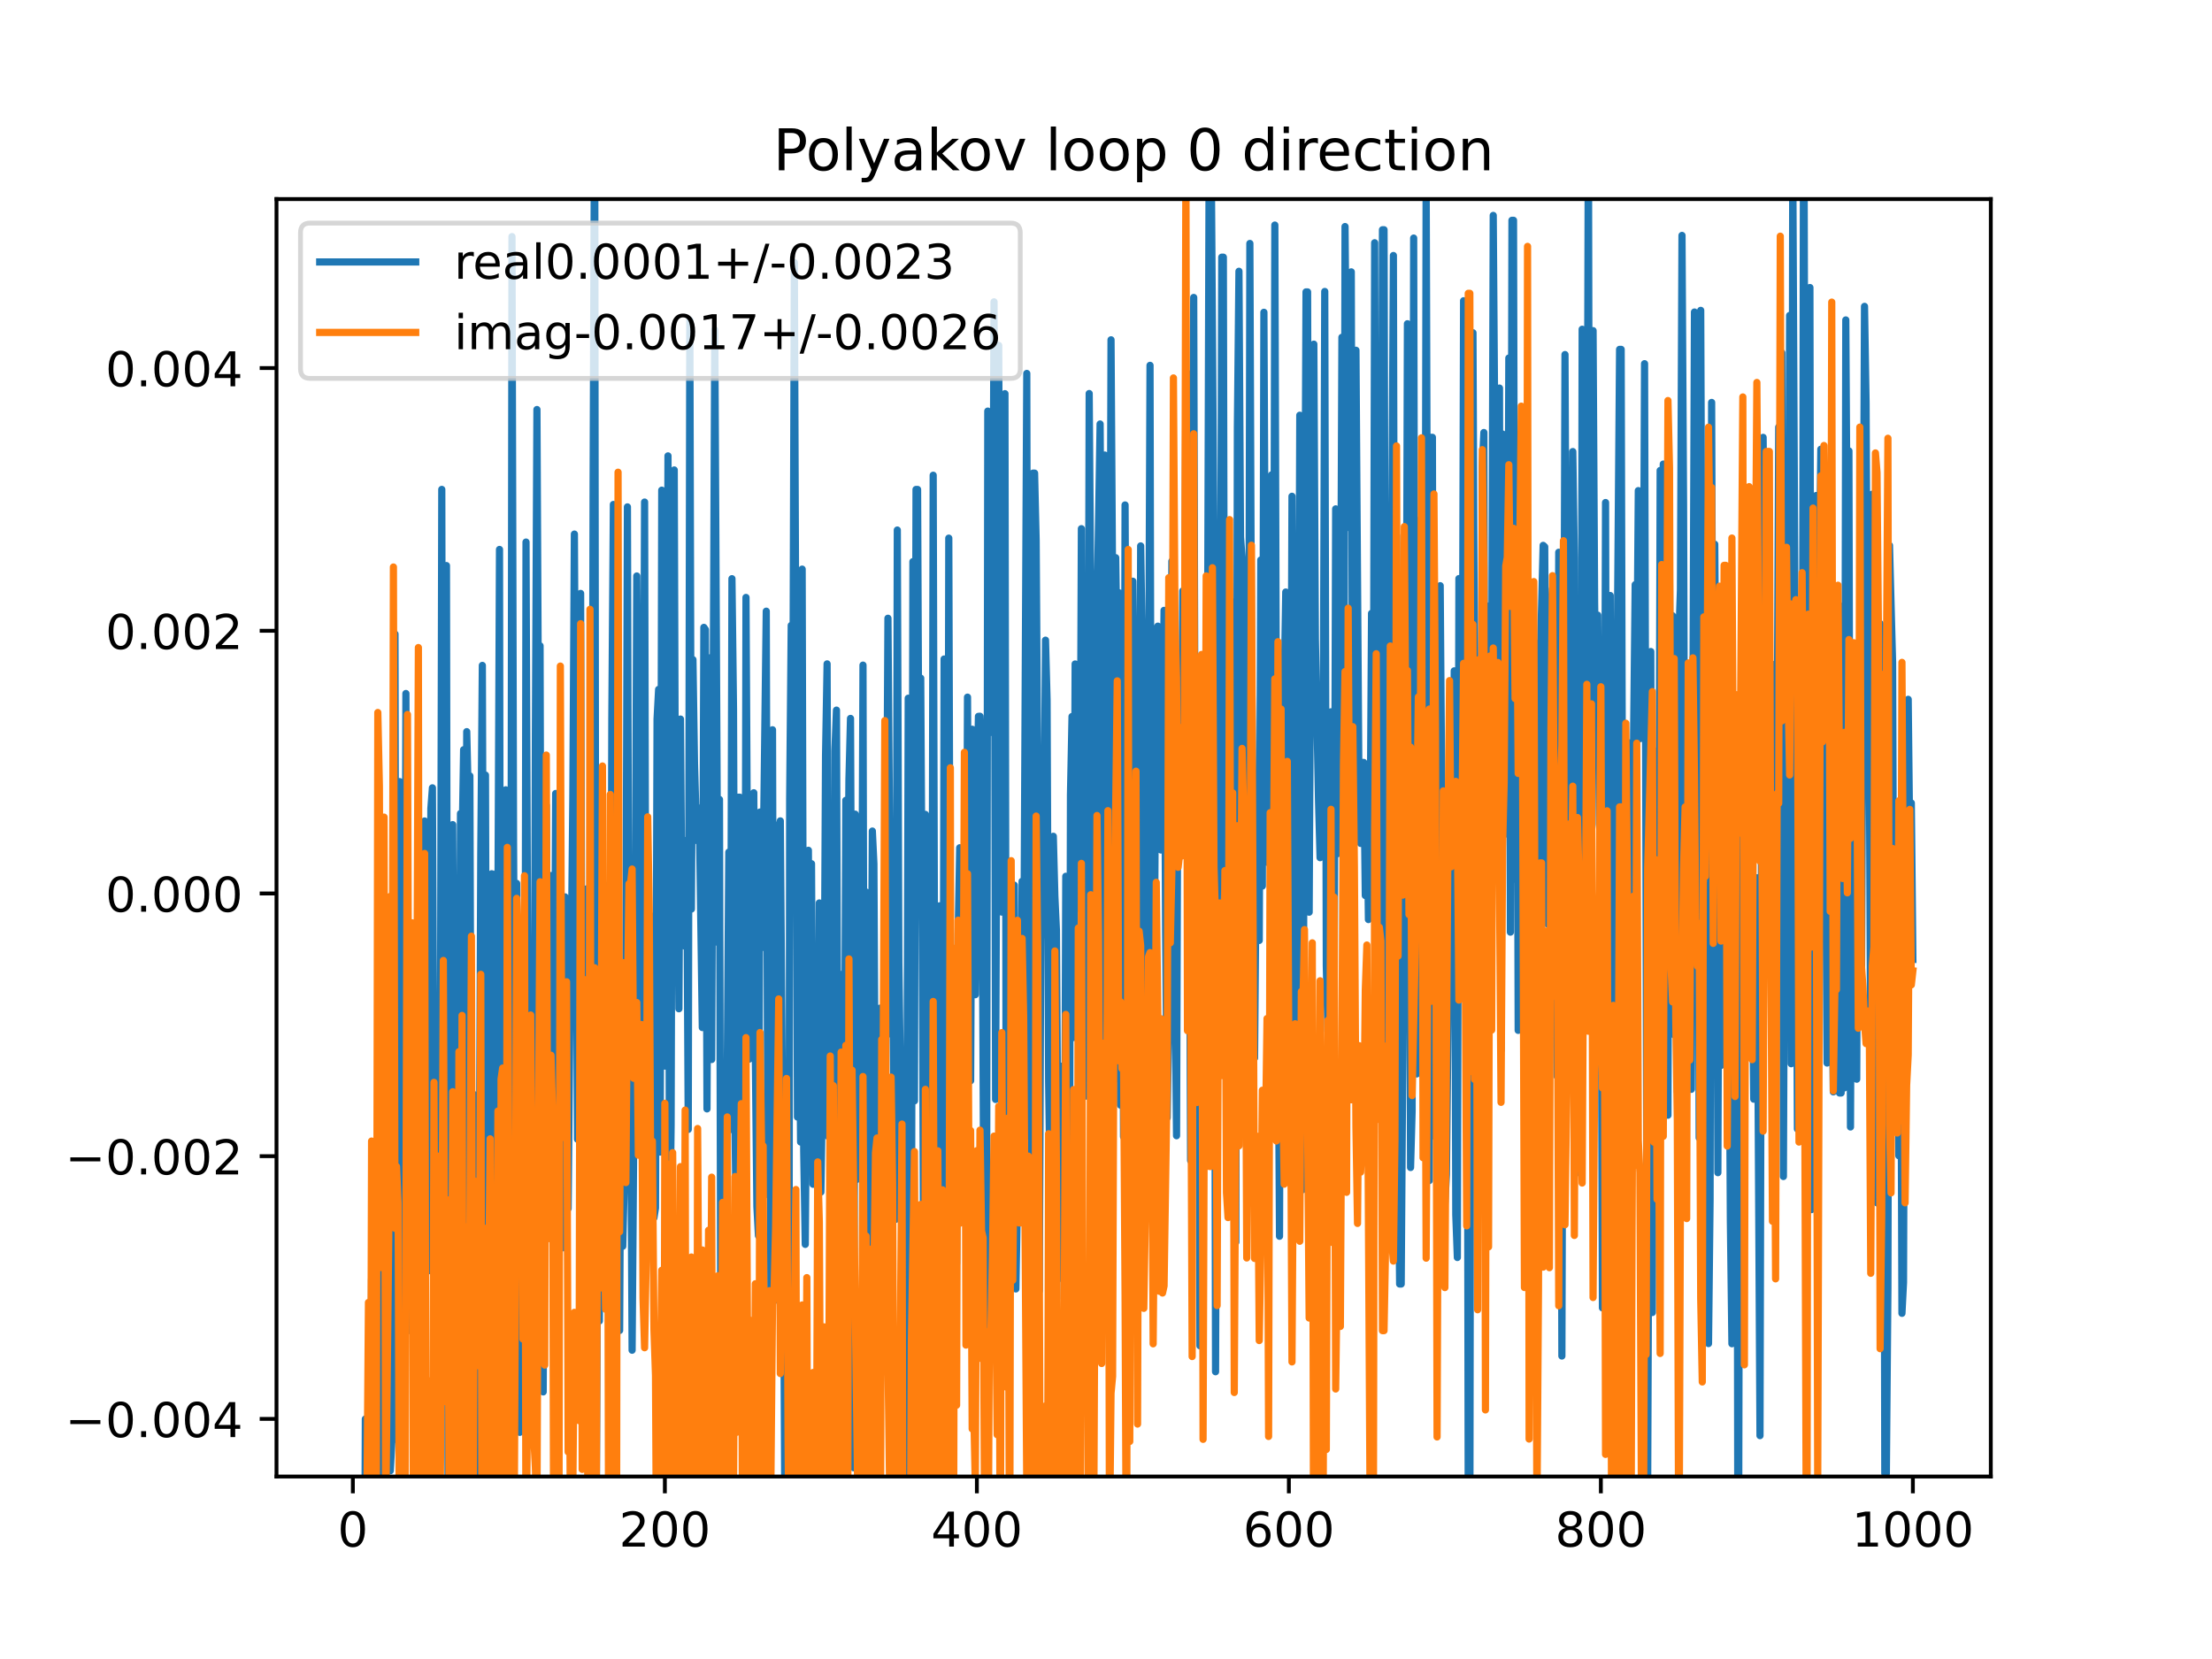 <?xml version="1.0" encoding="utf-8" standalone="no"?>
<!DOCTYPE svg PUBLIC "-//W3C//DTD SVG 1.1//EN"
  "http://www.w3.org/Graphics/SVG/1.1/DTD/svg11.dtd">
<!-- Created with matplotlib (https://matplotlib.org/) -->
<svg height="345.6pt" version="1.1" viewBox="0 0 460.8 345.6" width="460.8pt" xmlns="http://www.w3.org/2000/svg" xmlns:xlink="http://www.w3.org/1999/xlink">
 <defs>
  <style type="text/css">
*{stroke-linecap:butt;stroke-linejoin:round;}
  </style>
 </defs>
 <g id="figure_1">
  <g id="patch_1">
   <path d="M 0 345.6 
L 460.8 345.6 
L 460.8 0 
L 0 0 
z
" style="fill:#ffffff;"/>
  </g>
  <g id="axes_1">
   <g id="patch_2">
    <path d="M 57.6 307.584 
L 414.72 307.584 
L 414.72 41.472 
L 57.6 41.472 
z
" style="fill:#ffffff;"/>
   </g>
   <g id="matplotlib.axis_1">
    <g id="xtick_1">
     <g id="line2d_1">
      <defs>
       <path d="M 0 0 
L 0 3.5 
" id="m46d6cc89b5" style="stroke:#000000;stroke-width:0.8;"/>
      </defs>
      <g>
       <use style="stroke:#000000;stroke-width:0.8;" x="73.508" xlink:href="#m46d6cc89b5" y="307.584"/>
      </g>
     </g>
     <g id="text_1">
      <!-- 0 -->
      <defs>
       <path d="M 31.781 66.406 
Q 24.172 66.406 20.328 58.906 
Q 16.5 51.422 16.5 36.375 
Q 16.5 21.391 20.328 13.891 
Q 24.172 6.391 31.781 6.391 
Q 39.453 6.391 43.281 13.891 
Q 47.125 21.391 47.125 36.375 
Q 47.125 51.422 43.281 58.906 
Q 39.453 66.406 31.781 66.406 
z
M 31.781 74.219 
Q 44.047 74.219 50.516 64.516 
Q 56.984 54.828 56.984 36.375 
Q 56.984 17.969 50.516 8.266 
Q 44.047 -1.422 31.781 -1.422 
Q 19.531 -1.422 13.062 8.266 
Q 6.594 17.969 6.594 36.375 
Q 6.594 54.828 13.062 64.516 
Q 19.531 74.219 31.781 74.219 
z
" id="DejaVuSans-48"/>
      </defs>
      <g transform="translate(70.326 322.182)scale(0.1 -0.1)">
       <use xlink:href="#DejaVuSans-48"/>
      </g>
     </g>
    </g>
    <g id="xtick_2">
     <g id="line2d_2">
      <g>
       <use style="stroke:#000000;stroke-width:0.8;" x="138.504" xlink:href="#m46d6cc89b5" y="307.584"/>
      </g>
     </g>
     <g id="text_2">
      <!-- 200 -->
      <defs>
       <path d="M 19.188 8.297 
L 53.609 8.297 
L 53.609 0 
L 7.328 0 
L 7.328 8.297 
Q 12.938 14.109 22.625 23.891 
Q 32.328 33.688 34.812 36.531 
Q 39.547 41.844 41.422 45.531 
Q 43.312 49.219 43.312 52.781 
Q 43.312 58.594 39.234 62.25 
Q 35.156 65.922 28.609 65.922 
Q 23.969 65.922 18.812 64.312 
Q 13.672 62.703 7.812 59.422 
L 7.812 69.391 
Q 13.766 71.781 18.938 73 
Q 24.125 74.219 28.422 74.219 
Q 39.75 74.219 46.484 68.547 
Q 53.219 62.891 53.219 53.422 
Q 53.219 48.922 51.531 44.891 
Q 49.859 40.875 45.406 35.406 
Q 44.188 33.984 37.641 27.219 
Q 31.109 20.453 19.188 8.297 
z
" id="DejaVuSans-50"/>
      </defs>
      <g transform="translate(128.96 322.182)scale(0.1 -0.1)">
       <use xlink:href="#DejaVuSans-50"/>
       <use x="63.623" xlink:href="#DejaVuSans-48"/>
       <use x="127.246" xlink:href="#DejaVuSans-48"/>
      </g>
     </g>
    </g>
    <g id="xtick_3">
     <g id="line2d_3">
      <g>
       <use style="stroke:#000000;stroke-width:0.8;" x="203.5" xlink:href="#m46d6cc89b5" y="307.584"/>
      </g>
     </g>
     <g id="text_3">
      <!-- 400 -->
      <defs>
       <path d="M 37.797 64.312 
L 12.891 25.391 
L 37.797 25.391 
z
M 35.203 72.906 
L 47.609 72.906 
L 47.609 25.391 
L 58.016 25.391 
L 58.016 17.188 
L 47.609 17.188 
L 47.609 0 
L 37.797 0 
L 37.797 17.188 
L 4.891 17.188 
L 4.891 26.703 
z
" id="DejaVuSans-52"/>
      </defs>
      <g transform="translate(193.956 322.182)scale(0.1 -0.1)">
       <use xlink:href="#DejaVuSans-52"/>
       <use x="63.623" xlink:href="#DejaVuSans-48"/>
       <use x="127.246" xlink:href="#DejaVuSans-48"/>
      </g>
     </g>
    </g>
    <g id="xtick_4">
     <g id="line2d_4">
      <g>
       <use style="stroke:#000000;stroke-width:0.8;" x="268.495" xlink:href="#m46d6cc89b5" y="307.584"/>
      </g>
     </g>
     <g id="text_4">
      <!-- 600 -->
      <defs>
       <path d="M 33.016 40.375 
Q 26.375 40.375 22.484 35.828 
Q 18.609 31.297 18.609 23.391 
Q 18.609 15.531 22.484 10.953 
Q 26.375 6.391 33.016 6.391 
Q 39.656 6.391 43.531 10.953 
Q 47.406 15.531 47.406 23.391 
Q 47.406 31.297 43.531 35.828 
Q 39.656 40.375 33.016 40.375 
z
M 52.594 71.297 
L 52.594 62.312 
Q 48.875 64.062 45.094 64.984 
Q 41.312 65.922 37.594 65.922 
Q 27.828 65.922 22.672 59.328 
Q 17.531 52.734 16.797 39.406 
Q 19.672 43.656 24.016 45.922 
Q 28.375 48.188 33.594 48.188 
Q 44.578 48.188 50.953 41.516 
Q 57.328 34.859 57.328 23.391 
Q 57.328 12.156 50.688 5.359 
Q 44.047 -1.422 33.016 -1.422 
Q 20.359 -1.422 13.672 8.266 
Q 6.984 17.969 6.984 36.375 
Q 6.984 53.656 15.188 63.938 
Q 23.391 74.219 37.203 74.219 
Q 40.922 74.219 44.703 73.484 
Q 48.484 72.75 52.594 71.297 
z
" id="DejaVuSans-54"/>
      </defs>
      <g transform="translate(258.952 322.182)scale(0.1 -0.1)">
       <use xlink:href="#DejaVuSans-54"/>
       <use x="63.623" xlink:href="#DejaVuSans-48"/>
       <use x="127.246" xlink:href="#DejaVuSans-48"/>
      </g>
     </g>
    </g>
    <g id="xtick_5">
     <g id="line2d_5">
      <g>
       <use style="stroke:#000000;stroke-width:0.8;" x="333.491" xlink:href="#m46d6cc89b5" y="307.584"/>
      </g>
     </g>
     <g id="text_5">
      <!-- 800 -->
      <defs>
       <path d="M 31.781 34.625 
Q 24.75 34.625 20.719 30.859 
Q 16.703 27.094 16.703 20.516 
Q 16.703 13.922 20.719 10.156 
Q 24.75 6.391 31.781 6.391 
Q 38.812 6.391 42.859 10.172 
Q 46.922 13.969 46.922 20.516 
Q 46.922 27.094 42.891 30.859 
Q 38.875 34.625 31.781 34.625 
z
M 21.922 38.812 
Q 15.578 40.375 12.031 44.719 
Q 8.5 49.078 8.5 55.328 
Q 8.5 64.062 14.719 69.141 
Q 20.953 74.219 31.781 74.219 
Q 42.672 74.219 48.875 69.141 
Q 55.078 64.062 55.078 55.328 
Q 55.078 49.078 51.531 44.719 
Q 48 40.375 41.703 38.812 
Q 48.828 37.156 52.797 32.312 
Q 56.781 27.484 56.781 20.516 
Q 56.781 9.906 50.312 4.234 
Q 43.844 -1.422 31.781 -1.422 
Q 19.734 -1.422 13.25 4.234 
Q 6.781 9.906 6.781 20.516 
Q 6.781 27.484 10.781 32.312 
Q 14.797 37.156 21.922 38.812 
z
M 18.312 54.391 
Q 18.312 48.734 21.844 45.562 
Q 25.391 42.391 31.781 42.391 
Q 38.141 42.391 41.719 45.562 
Q 45.312 48.734 45.312 54.391 
Q 45.312 60.062 41.719 63.234 
Q 38.141 66.406 31.781 66.406 
Q 25.391 66.406 21.844 63.234 
Q 18.312 60.062 18.312 54.391 
z
" id="DejaVuSans-56"/>
      </defs>
      <g transform="translate(323.948 322.182)scale(0.1 -0.1)">
       <use xlink:href="#DejaVuSans-56"/>
       <use x="63.623" xlink:href="#DejaVuSans-48"/>
       <use x="127.246" xlink:href="#DejaVuSans-48"/>
      </g>
     </g>
    </g>
    <g id="xtick_6">
     <g id="line2d_6">
      <g>
       <use style="stroke:#000000;stroke-width:0.8;" x="398.487" xlink:href="#m46d6cc89b5" y="307.584"/>
      </g>
     </g>
     <g id="text_6">
      <!-- 1000 -->
      <defs>
       <path d="M 12.406 8.297 
L 28.516 8.297 
L 28.516 63.922 
L 10.984 60.406 
L 10.984 69.391 
L 28.422 72.906 
L 38.281 72.906 
L 38.281 8.297 
L 54.391 8.297 
L 54.391 0 
L 12.406 0 
z
" id="DejaVuSans-49"/>
      </defs>
      <g transform="translate(385.762 322.182)scale(0.1 -0.1)">
       <use xlink:href="#DejaVuSans-49"/>
       <use x="63.623" xlink:href="#DejaVuSans-48"/>
       <use x="127.246" xlink:href="#DejaVuSans-48"/>
       <use x="190.869" xlink:href="#DejaVuSans-48"/>
      </g>
     </g>
    </g>
   </g>
   <g id="matplotlib.axis_2">
    <g id="ytick_1">
     <g id="line2d_7">
      <defs>
       <path d="M 0 0 
L -3.5 0 
" id="m9e183f3935" style="stroke:#000000;stroke-width:0.8;"/>
      </defs>
      <g>
       <use style="stroke:#000000;stroke-width:0.8;" x="57.6" xlink:href="#m9e183f3935" y="295.578"/>
      </g>
     </g>
     <g id="text_7">
      <!-- −0.004 -->
      <defs>
       <path d="M 10.594 35.5 
L 73.188 35.5 
L 73.188 27.203 
L 10.594 27.203 
z
" id="DejaVuSans-8722"/>
       <path d="M 10.688 12.406 
L 21 12.406 
L 21 0 
L 10.688 0 
z
" id="DejaVuSans-46"/>
      </defs>
      <g transform="translate(13.592 299.377)scale(0.1 -0.1)">
       <use xlink:href="#DejaVuSans-8722"/>
       <use x="83.789" xlink:href="#DejaVuSans-48"/>
       <use x="147.412" xlink:href="#DejaVuSans-46"/>
       <use x="179.199" xlink:href="#DejaVuSans-48"/>
       <use x="242.822" xlink:href="#DejaVuSans-48"/>
       <use x="306.445" xlink:href="#DejaVuSans-52"/>
      </g>
     </g>
    </g>
    <g id="ytick_2">
     <g id="line2d_8">
      <g>
       <use style="stroke:#000000;stroke-width:0.8;" x="57.6" xlink:href="#m9e183f3935" y="240.852"/>
      </g>
     </g>
     <g id="text_8">
      <!-- −0.002 -->
      <g transform="translate(13.592 244.651)scale(0.1 -0.1)">
       <use xlink:href="#DejaVuSans-8722"/>
       <use x="83.789" xlink:href="#DejaVuSans-48"/>
       <use x="147.412" xlink:href="#DejaVuSans-46"/>
       <use x="179.199" xlink:href="#DejaVuSans-48"/>
       <use x="242.822" xlink:href="#DejaVuSans-48"/>
       <use x="306.445" xlink:href="#DejaVuSans-50"/>
      </g>
     </g>
    </g>
    <g id="ytick_3">
     <g id="line2d_9">
      <g>
       <use style="stroke:#000000;stroke-width:0.8;" x="57.6" xlink:href="#m9e183f3935" y="186.126"/>
      </g>
     </g>
     <g id="text_9">
      <!-- 0.000 -->
      <g transform="translate(21.972 189.925)scale(0.1 -0.1)">
       <use xlink:href="#DejaVuSans-48"/>
       <use x="63.623" xlink:href="#DejaVuSans-46"/>
       <use x="95.41" xlink:href="#DejaVuSans-48"/>
       <use x="159.033" xlink:href="#DejaVuSans-48"/>
       <use x="222.656" xlink:href="#DejaVuSans-48"/>
      </g>
     </g>
    </g>
    <g id="ytick_4">
     <g id="line2d_10">
      <g>
       <use style="stroke:#000000;stroke-width:0.8;" x="57.6" xlink:href="#m9e183f3935" y="131.4"/>
      </g>
     </g>
     <g id="text_10">
      <!-- 0.002 -->
      <g transform="translate(21.972 135.199)scale(0.1 -0.1)">
       <use xlink:href="#DejaVuSans-48"/>
       <use x="63.623" xlink:href="#DejaVuSans-46"/>
       <use x="95.41" xlink:href="#DejaVuSans-48"/>
       <use x="159.033" xlink:href="#DejaVuSans-48"/>
       <use x="222.656" xlink:href="#DejaVuSans-50"/>
      </g>
     </g>
    </g>
    <g id="ytick_5">
     <g id="line2d_11">
      <g>
       <use style="stroke:#000000;stroke-width:0.8;" x="57.6" xlink:href="#m9e183f3935" y="76.674"/>
      </g>
     </g>
     <g id="text_11">
      <!-- 0.004 -->
      <g transform="translate(21.972 80.473)scale(0.1 -0.1)">
       <use xlink:href="#DejaVuSans-48"/>
       <use x="63.623" xlink:href="#DejaVuSans-46"/>
       <use x="95.41" xlink:href="#DejaVuSans-48"/>
       <use x="159.033" xlink:href="#DejaVuSans-48"/>
       <use x="222.656" xlink:href="#DejaVuSans-52"/>
      </g>
     </g>
    </g>
   </g>
   <g id="line2d_12">
    <path clip-path="url(#p3b57162a8e)" d="M 75.456 346.6 
L 75.458 346.111 
L 75.462 346.6 
M 75.92 346.6 
L 76.108 295.599 
L 76.433 313.048 
L 76.667 346.6 
M 77.136 346.6 
L 77.408 266.517 
L 77.732 288.628 
L 78.057 333.814 
L 78.382 282.116 
L 78.646 346.6 
M 78.741 346.6 
L 79.032 214.486 
L 79.357 209.423 
L 79.681 346.6 
M 79.685 346.6 
L 80.007 271.311 
L 80.657 192.212 
L 80.982 287.933 
L 81.307 306.384 
L 81.632 300.264 
L 82.282 132.073 
L 82.607 299.868 
L 82.932 243.098 
L 83.257 162.825 
L 83.582 188.721 
L 83.907 268.272 
L 84.232 278.479 
L 84.557 144.469 
L 84.882 244.208 
L 85.207 277.183 
L 85.532 218.145 
L 85.857 245.316 
L 86.182 210.228 
L 86.832 268.373 
L 87.157 239.046 
L 87.482 253.332 
L 87.807 278.956 
L 88.132 283.768 
L 88.457 171.026 
L 88.782 223.688 
L 89.107 184.874 
L 89.432 264.697 
L 89.757 168.456 
L 90.082 164.123 
L 90.407 234.296 
L 90.732 278.891 
L 91.057 218.289 
L 91.382 212.984 
L 91.707 236.997 
L 92.032 101.952 
L 92.357 283.57 
L 92.682 156.469 
L 93.007 117.819 
L 93.331 307.53 
L 93.656 191.012 
L 93.981 193.067 
L 94.306 171.787 
L 94.631 228.88 
L 94.956 223.117 
L 95.281 283.118 
L 95.606 235.521 
L 95.931 169.465 
L 96.256 175.994 
L 96.581 156.181 
L 96.906 261.694 
L 97.231 152.416 
L 97.556 166.342 
L 97.881 161.631 
L 98.206 258.061 
L 98.531 227.867 
L 98.856 309.798 
L 99.181 315.154 
L 99.506 230.088 
L 99.831 253.599 
L 100.156 177.916 
L 100.481 138.616 
L 100.806 240.576 
L 101.131 161.464 
L 101.456 272.22 
L 101.781 236.008 
L 102.106 213.72 
L 102.431 182.018 
L 102.756 319.637 
L 103.406 181.952 
L 103.731 187.947 
L 104.056 114.459 
L 104.381 311.14 
L 104.706 185.193 
L 105.031 305.564 
L 105.356 164.535 
L 105.681 227.179 
L 106.006 227.595 
L 106.331 292.27 
L 106.656 49.287 
L 106.981 175.346 
L 107.306 236.519 
L 107.631 184.026 
L 107.956 224.665 
L 108.281 298.382 
L 108.606 241.461 
L 108.931 254.958 
L 109.255 292.315 
L 109.58 112.923 
L 109.905 196.879 
L 110.23 248.336 
L 110.555 278.928 
L 110.88 205.955 
L 111.205 259.314 
L 111.53 153.336 
L 111.855 85.311 
L 112.18 152.405 
L 112.505 134.532 
L 112.83 252.623 
L 113.155 289.957 
L 113.48 215.362 
L 113.805 167.771 
L 114.13 241.427 
L 114.455 241.427 
L 114.78 182.391 
L 115.105 242.375 
L 115.43 227.213 
L 115.755 165.298 
L 116.08 250.906 
L 116.405 206.807 
L 116.73 233.441 
L 117.055 201.55 
L 117.38 259.932 
L 117.705 186.837 
L 118.03 187.311 
L 118.355 251.755 
L 118.68 214.894 
L 119.005 199.483 
L 119.33 166.29 
L 119.655 111.258 
L 120.305 237.327 
L 120.955 123.622 
L 121.28 243.01 
L 121.605 256.469 
L 121.93 256.051 
L 122.255 185.155 
L 122.58 219.832 
L 122.905 322.798 
L 123.23 234.472 
L 123.555 101.61 
L 123.88 14.309 
L 124.205 316.589 
L 124.53 247.281 
L 124.855 275.194 
L 125.179 211.393 
L 125.504 234.036 
L 125.829 203.678 
L 126.154 236.623 
L 126.804 184.3 
L 127.129 261.464 
L 127.454 149.62 
L 127.779 105.09 
L 128.104 217.867 
L 128.429 227.723 
L 128.754 243.967 
L 129.079 277.164 
L 129.404 215.354 
L 129.729 259.626 
L 130.054 245.951 
L 130.379 204.323 
L 130.704 105.594 
L 131.029 223.279 
L 131.354 223.279 
L 131.679 281.274 
L 132.329 195.995 
L 132.654 119.988 
L 132.979 166.303 
L 133.304 157.249 
L 133.629 232.936 
L 133.954 190.261 
L 134.279 104.586 
L 134.604 237.367 
L 134.929 225.849 
L 135.254 259.795 
L 135.904 190.884 
L 136.229 253.686 
L 136.554 251.641 
L 136.879 149.773 
L 137.204 143.62 
L 137.529 239.993 
L 137.854 102.112 
L 138.179 142.61 
L 138.504 222.085 
L 138.829 214.032 
L 139.154 94.97 
L 139.479 262.162 
L 139.804 234.471 
L 140.129 120.239 
L 140.454 97.904 
L 140.779 196.065 
L 141.103 171.125 
L 141.428 210.145 
L 141.753 149.794 
L 142.078 193.86 
L 142.403 182.154 
L 142.728 197.138 
L 143.053 175.019 
L 143.378 235.279 
L 143.703 66.683 
L 144.028 189.382 
L 144.353 137.416 
L 144.678 159.049 
L 145.003 170.592 
L 145.328 175.174 
L 145.653 168.347 
L 146.303 214.055 
L 146.628 130.694 
L 146.953 131.168 
L 147.278 231.002 
L 147.603 157.32 
L 147.928 137.034 
L 148.253 220.714 
L 148.903 68.72 
L 149.553 196.355 
L 149.878 166.534 
L 150.203 298.157 
L 150.528 246.918 
L 150.853 239.865 
L 151.178 266.817 
L 151.828 177.511 
L 152.153 235.312 
L 152.478 120.552 
L 152.803 147.67 
L 153.128 236.23 
L 153.453 260.646 
L 153.778 166.069 
L 154.103 166.069 
L 154.753 272.772 
L 155.078 272.772 
L 155.403 124.459 
L 155.728 182.942 
L 156.053 220.644 
L 156.378 186.528 
L 156.703 193.228 
L 157.027 165.144 
L 157.352 220.354 
L 157.677 251.37 
L 158.002 257.424 
L 158.327 169.158 
L 158.652 197.451 
L 158.977 180.71 
L 159.627 127.32 
L 159.952 248.867 
L 160.277 174.512 
L 160.602 275.362 
L 160.927 152.028 
L 161.252 270.989 
L 161.577 183.632 
L 161.902 171.876 
L 162.227 190.823 
L 162.552 171.004 
L 163.202 255.912 
L 163.527 321.039 
L 163.852 225.19 
L 164.048 346.6 
M 164.277 346.6 
L 164.502 166.422 
L 164.827 130.281 
L 165.152 154.676 
L 165.477 54.677 
L 166.127 232.704 
L 166.452 199.608 
L 166.777 237.902 
L 167.102 118.558 
L 167.427 239.814 
L 167.752 259.225 
L 168.402 177.132 
L 168.727 242.348 
L 169.052 179.924 
L 169.377 246.704 
L 169.702 216.248 
L 170.027 203.978 
L 170.352 250.109 
L 170.677 188.103 
L 171.002 248.333 
L 171.327 228.089 
L 171.652 218.526 
L 171.977 157.392 
L 172.302 138.299 
L 172.627 236.843 
L 172.951 170.385 
L 173.276 256.558 
L 173.601 273.943 
L 173.926 156.417 
L 174.251 147.933 
L 174.576 242.581 
L 174.901 287.689 
L 175.226 311.632 
L 175.551 202.93 
L 175.876 245.246 
L 176.201 166.721 
L 176.526 202.294 
L 176.851 162.379 
L 177.176 149.659 
L 177.826 305.763 
L 178.151 169.604 
L 178.476 245.71 
L 178.801 217.619 
L 179.126 217.619 
L 179.451 216.477 
L 179.776 138.56 
L 180.101 274.455 
L 180.426 185.826 
L 180.751 306.907 
L 181.076 234.748 
L 181.401 231.028 
L 181.726 173.127 
L 182.051 179.931 
L 182.376 244.149 
L 182.701 210.142 
L 183.026 210.142 
L 183.351 210.011 
L 183.676 285.686 
L 184.001 285.686 
L 184.326 194.845 
L 184.651 187.588 
L 184.976 128.794 
L 185.626 215.452 
L 185.951 204.24 
L 186.276 236.836 
L 186.601 254.008 
L 186.926 110.417 
L 187.251 200.537 
L 187.901 248.953 
L 188.226 305.292 
L 188.55 305.292 
L 188.875 256.867 
L 189.2 145.453 
L 189.525 341.682 
L 189.85 274.9 
L 190.175 117.001 
L 190.5 229.334 
L 190.825 101.963 
L 191.15 101.963 
L 191.475 177.61 
L 191.8 141.265 
L 192.125 195.76 
L 192.45 271.452 
L 192.775 169.658 
L 193.1 300.08 
L 193.425 173.657 
L 193.75 258.645 
L 194.075 249.563 
L 194.4 99 
L 194.725 219.737 
L 195.05 208.219 
L 195.375 252.074 
L 195.7 188.705 
L 196.025 209.898 
L 196.35 292.945 
L 196.675 137.282 
L 197 176.285 
L 197.325 278.285 
L 197.65 112.104 
L 197.975 218.044 
L 198.3 216.756 
L 198.625 250 
L 198.95 210.331 
L 199.275 263.175 
L 199.6 194.742 
L 199.925 176.603 
L 200.25 179.328 
L 200.575 179.328 
L 200.9 185.225 
L 201.225 224.231 
L 201.55 145.229 
L 201.875 217.236 
L 202.2 225.138 
L 202.525 151.917 
L 202.85 172.171 
L 203.175 207.214 
L 203.5 166.541 
L 203.825 149.23 
L 204.15 149.211 
L 204.474 157.19 
L 205.124 289.659 
L 205.449 309.565 
L 205.774 85.64 
L 206.099 152.574 
L 206.424 152.574 
L 206.749 143.934 
L 207.074 62.877 
L 207.399 229.037 
L 208.049 71.959 
L 208.374 157.961 
L 208.699 190.005 
L 209.024 109.35 
L 209.349 82.009 
L 209.674 282.674 
L 209.999 193.286 
L 210.324 184.438 
L 210.649 222.261 
L 210.974 224.261 
L 211.299 184.393 
L 211.624 268.507 
L 212.274 231.249 
L 212.599 231.249 
L 212.924 183.588 
L 213.249 206.345 
L 213.899 77.796 
L 214.224 236.681 
L 214.549 153.905 
L 214.874 244.02 
L 215.199 98.562 
L 215.524 98.562 
L 215.849 112.542 
L 216.174 160.852 
L 216.499 268.933 
L 216.824 194.05 
L 217.149 194.882 
L 217.474 177.426 
L 217.799 133.359 
L 218.124 145.797 
L 218.449 225.22 
L 218.774 248.945 
L 219.099 179.626 
L 219.424 174.211 
L 219.749 186.699 
L 220.074 193.781 
L 220.398 245.529 
L 220.723 266.297 
L 221.048 222.118 
L 221.373 222.118 
L 221.698 270.497 
L 222.023 182.548 
L 222.348 210.837 
L 222.673 306.561 
L 222.998 165.551 
L 223.323 149.257 
L 223.648 216.142 
L 223.973 138.316 
L 224.623 168.436 
L 224.948 189.3 
L 225.273 110.134 
L 225.598 226.832 
L 225.923 198.842 
L 226.248 228.338 
L 226.573 205.499 
L 226.898 81.979 
L 227.548 168.092 
L 227.873 240.683 
L 228.198 168.63 
L 228.523 128.714 
L 229.173 88.325 
L 229.498 136.654 
L 229.823 211.482 
L 230.148 94.794 
L 230.473 238.658 
L 230.798 220.596 
L 231.123 175.295 
L 231.448 70.79 
L 231.773 122.246 
L 232.098 224.922 
L 232.423 116.179 
L 232.748 138.42 
L 233.073 123.459 
L 233.398 230.209 
L 233.723 140.184 
L 234.048 236.775 
L 234.373 105.192 
L 234.698 175.058 
L 235.023 180.348 
L 235.348 169.43 
L 235.673 121.087 
L 235.998 121.087 
L 236.322 154.125 
L 236.647 221.588 
L 236.972 197.241 
L 237.297 206.053 
L 237.622 113.726 
L 237.947 134.956 
L 238.272 142.545 
L 238.597 211.234 
L 238.922 238.038 
L 239.572 76.11 
L 239.897 228.85 
L 240.222 130.969 
L 240.547 188.396 
L 240.872 133.767 
L 241.197 130.44 
L 241.522 163.876 
L 241.847 177.069 
L 242.172 157.95 
L 242.497 127.147 
L 242.822 194.085 
L 243.147 232.837 
L 243.797 192.578 
L 244.122 116.907 
L 244.772 204.908 
L 245.097 236.593 
L 245.422 137.8 
L 245.747 136.103 
L 246.072 176.411 
L 246.397 123.1 
L 246.722 155.122 
L 247.047 77.94 
L 247.372 77.802 
L 248.022 241.757 
L 248.347 109.94 
L 248.672 61.965 
L 248.997 181.758 
L 249.322 147.918 
L 249.647 161.35 
L 249.972 280.352 
L 250.297 222.923 
L 250.622 199.183 
L 250.947 184.635 
L 251.272 160.401 
L 251.597 122.052 
L 251.922 21.777 
L 252.246 21.777 
L 252.896 115.502 
L 253.221 285.758 
L 253.546 192.811 
L 253.871 157.089 
L 254.196 157.089 
L 254.521 53.576 
L 254.846 53.576 
L 255.171 204.369 
L 255.496 186.602 
L 255.821 204.455 
L 256.146 148.059 
L 256.471 238.265 
L 257.121 125.377 
L 257.446 258.766 
L 257.771 88.981 
L 258.096 56.512 
L 258.421 111.85 
L 258.746 116.362 
L 259.071 220.005 
L 259.396 161.158 
L 259.721 196.816 
L 260.046 195.67 
L 260.371 50.715 
L 260.696 134.809 
L 261.021 165.878 
L 261.346 220.402 
L 261.671 181.681 
L 261.996 192.678 
L 262.321 195.912 
L 262.646 116.652 
L 262.971 184.588 
L 263.296 65.057 
L 263.621 134.047 
L 264.271 179.759 
L 264.596 170.92 
L 264.921 98.902 
L 265.246 181.528 
L 265.571 46.885 
L 265.896 151.204 
L 266.546 257.536 
L 266.871 150.701 
L 267.196 162.329 
L 267.846 123.331 
L 268.17 206.457 
L 268.495 124.692 
L 268.82 187.713 
L 269.145 103.385 
L 269.795 242.989 
L 270.12 119.016 
L 270.445 176.308 
L 270.77 86.499 
L 271.095 194.287 
L 271.42 247.814 
L 271.745 133.573 
L 272.07 60.811 
L 272.395 60.811 
L 272.72 190.027 
L 273.045 127.565 
L 273.695 71.692 
L 274.02 133.053 
L 274.67 166.753 
L 274.995 178.669 
L 275.32 146.143 
L 275.645 157.365 
L 275.97 60.718 
L 276.295 201.241 
L 276.62 214.749 
L 276.945 163.372 
L 277.27 148.287 
L 277.595 149.668 
L 277.92 210.326 
L 278.245 106.009 
L 278.57 177.87 
L 278.895 107.008 
L 279.22 149.65 
L 279.545 70.268 
L 279.87 208.886 
L 280.195 47.196 
L 280.52 83.944 
L 280.845 60.923 
L 281.17 109.953 
L 281.495 56.635 
L 281.82 180.871 
L 282.145 92.596 
L 282.47 72.967 
L 283.12 168.004 
L 283.445 175.698 
L 283.769 158.831 
L 284.094 158.831 
L 284.419 186.557 
L 284.744 165.853 
L 285.069 191.558 
L 285.394 180.212 
L 285.719 127.772 
L 286.044 180.027 
L 286.369 50.567 
L 286.694 171.096 
L 287.019 118.354 
L 287.344 203.827 
L 287.669 161.974 
L 287.994 47.862 
L 288.319 47.862 
L 288.644 166.93 
L 288.969 244.445 
L 289.294 182.952 
L 289.619 167.764 
L 290.269 53.226 
L 290.594 193.418 
L 290.919 111.554 
L 291.244 232.496 
L 291.569 267.485 
L 291.894 267.485 
L 292.219 220.277 
L 292.544 128.114 
L 292.869 175.646 
L 293.194 67.441 
L 293.844 243.213 
L 294.169 231.476 
L 294.494 49.596 
L 294.819 193.148 
L 295.144 223.714 
L 295.469 174.771 
L 295.794 179.797 
L 296.119 107.962 
L 296.444 142.11 
L 296.769 192.882 
L 297.094 37.344 
L 297.744 245.94 
L 298.069 91.1 
L 298.394 91.1 
L 298.719 236.641 
L 299.044 135.387 
L 299.369 204.073 
L 300.018 122.01 
L 300.343 165.59 
L 300.668 164.529 
L 300.993 250.753 
L 301.318 244.656 
L 301.643 213.696 
L 301.968 154.859 
L 302.293 142.765 
L 302.618 188.42 
L 302.943 139.75 
L 303.268 253.035 
L 303.593 261.962 
L 303.918 120.528 
L 304.243 205.83 
L 304.568 174.382 
L 304.893 62.655 
L 305.218 85.351 
L 305.543 124.863 
L 305.868 319.924 
L 306.193 319.924 
L 306.518 111.057 
L 306.843 69.319 
L 307.168 144.603 
L 307.493 176.448 
L 307.818 161.605 
L 308.143 161.839 
L 308.468 195.737 
L 308.793 97.259 
L 309.118 90.1 
L 309.443 221.76 
L 310.093 130.911 
L 310.418 126.143 
L 310.743 145.63 
L 311.068 44.877 
L 311.393 90.4 
L 311.718 90.4 
L 312.043 174.994 
L 312.368 80.842 
L 312.693 218.798 
L 313.018 90.42 
L 313.343 170.807 
L 313.668 173.736 
L 313.993 161.071 
L 314.318 74.584 
L 314.643 194.181 
L 314.968 45.892 
L 315.293 45.892 
L 315.617 183.17 
L 315.942 101.596 
L 316.267 214.643 
L 316.592 153.148 
L 316.917 175.22 
L 317.242 125.126 
L 317.567 139.167 
L 317.892 132.221 
L 318.217 152.416 
L 318.542 155.413 
L 318.867 197.654 
L 319.192 255.803 
L 319.517 133.614 
L 319.842 143.843 
L 320.492 254.557 
L 320.817 139.09 
L 321.467 113.611 
L 321.792 113.913 
L 322.117 176.366 
L 322.442 192.505 
L 322.767 145.102 
L 323.092 128.087 
L 323.417 122.642 
L 323.742 128.611 
L 324.067 195.588 
L 324.392 224.238 
L 324.717 115.045 
L 325.042 147.559 
L 325.367 282.485 
L 326.017 73.861 
L 326.342 145.678 
L 326.992 173.313 
L 327.317 154.948 
L 327.642 94.068 
L 327.967 116.192 
L 328.292 244.399 
L 328.617 165.736 
L 329.267 242.721 
L 329.592 68.591 
L 330.242 177.259 
L 330.567 140.532 
L 330.892 21.713 
L 331.217 191.378 
L 331.541 148.962 
L 331.866 68.881 
L 332.191 125.621 
L 332.516 150.688 
L 332.841 128.15 
L 333.166 171.686 
L 333.491 174.948 
L 333.816 272.456 
L 334.141 203.718 
L 334.466 104.685 
L 334.791 229.974 
L 335.441 124.058 
L 335.766 258.185 
L 336.091 134.111 
L 336.416 233.767 
L 336.741 156.738 
L 337.391 72.78 
L 337.716 72.78 
L 338.041 191.104 
L 338.366 173.969 
L 338.691 234.525 
L 339.016 170.004 
L 339.341 154.75 
L 339.666 158.403 
L 339.991 200.833 
L 340.316 152.71 
L 340.641 121.797 
L 340.966 143.234 
L 341.291 102.204 
L 341.616 153.898 
L 341.941 125.737 
L 342.266 151.726 
L 342.591 75.761 
L 343.241 308.886 
L 343.891 135.727 
L 344.216 273.421 
L 344.541 156.378 
L 344.866 244.028 
L 345.191 216.509 
L 345.516 215.591 
L 345.841 98.008 
L 346.166 171.166 
L 346.491 96.676 
L 346.816 118.793 
L 347.141 118.793 
L 347.465 232.318 
L 347.79 118.877 
L 348.115 179.901 
L 348.44 128.28 
L 348.765 215.566 
L 349.09 184.248 
L 349.415 227.426 
L 349.74 132.406 
L 350.065 122.918 
L 350.39 49.042 
L 350.715 104.739 
L 351.04 204.636 
L 351.69 148.404 
L 352.015 210.561 
L 352.34 226.924 
L 352.99 64.997 
L 353.315 172.678 
L 353.64 113.111 
L 353.965 237.024 
L 354.29 64.654 
L 354.615 148.839 
L 354.94 194.95 
L 355.265 184.385 
L 355.59 215.27 
L 355.915 279.888 
L 356.24 249.949 
L 356.565 83.832 
L 356.89 181.58 
L 357.215 113.372 
L 357.54 158.9 
L 357.865 244.285 
L 358.19 149.704 
L 358.515 221.963 
L 358.84 206.1 
L 359.165 207.672 
L 359.49 207.672 
L 359.815 140.42 
L 360.465 254.02 
L 360.79 279.921 
L 361.115 144.501 
L 361.44 194.305 
L 361.765 145.845 
L 362.058 346.6 
M 362.133 346.6 
L 362.415 208.124 
L 362.74 201.997 
L 363.065 185.726 
L 363.389 183.826 
L 363.714 161.332 
L 364.039 184.43 
L 364.364 150.793 
L 364.689 181.301 
L 365.014 195.468 
L 365.339 228.975 
L 365.664 201.054 
L 365.989 182.854 
L 366.639 299.067 
L 366.964 172.855 
L 367.289 91.111 
L 367.614 125.043 
L 367.939 173.695 
L 368.589 173.695 
L 368.914 202.674 
L 369.239 138.4 
L 369.564 208.77 
L 369.889 145.703 
L 370.214 157.199 
L 370.539 88.967 
L 370.864 197.969 
L 371.189 73.489 
L 371.514 245.088 
L 371.839 164.941 
L 372.164 178.146 
L 372.489 158.064 
L 372.814 65.714 
L 373.139 221.591 
L 373.464 33.121 
L 374.439 235.188 
L 374.764 226.306 
L 375.089 190.862 
L 375.414 200.709 
L 375.739 4.139 
L 376.064 124.37 
L 376.389 70.265 
L 376.714 167.185 
L 377.039 59.897 
L 377.364 251.982 
L 377.689 135.476 
L 378.014 200.974 
L 378.339 103.231 
L 378.664 150.49 
L 379.313 93.583 
L 379.638 163.848 
L 379.963 120.89 
L 380.613 221.448 
L 380.938 183.415 
L 381.263 171.479 
L 381.913 227.454 
L 382.238 157.412 
L 382.563 157.412 
L 382.888 213.107 
L 383.213 227.693 
L 383.538 227.693 
L 383.863 126.249 
L 384.188 226.643 
L 384.513 66.65 
L 384.838 120.711 
L 385.163 93.929 
L 385.488 234.771 
L 385.813 161.743 
L 386.463 216.385 
L 386.788 224.818 
L 387.113 139.153 
L 387.438 193.05 
L 387.763 209.755 
L 388.413 63.824 
L 388.738 83.968 
L 389.063 150.943 
L 389.388 150.943 
L 389.713 222.824 
L 390.038 102.946 
L 390.363 188.111 
L 390.688 141.208 
L 391.013 250.579 
L 391.338 239.233 
L 391.663 129.915 
L 391.988 207.406 
L 392.313 145.94 
L 392.638 306.933 
L 392.963 306.933 
L 393.288 268.342 
L 393.613 113.616 
L 394.263 138.02 
L 394.588 231.995 
L 395.237 173.784 
L 395.562 240.762 
L 395.887 180.713 
L 396.212 273.588 
L 396.537 267.196 
L 396.862 171.151 
L 397.187 208.099 
L 397.512 145.685 
L 397.837 175.789 
L 398.162 167.274 
L 398.487 199.871 
L 398.487 199.871 
" style="fill:none;stroke:#1f77b4;stroke-linecap:square;stroke-width:1.5;"/>
   </g>
   <g id="line2d_13">
    <path clip-path="url(#p3b57162a8e)" d="M 75.719 346.6 
L 75.783 327.118 
L 76.108 324.724 
L 76.433 313.732 
L 76.758 271.324 
L 77.067 346.6 
M 77.094 346.6 
L 77.408 237.702 
L 77.732 264.484 
L 77.977 346.6 
M 78.214 346.6 
L 78.382 317.722 
L 78.707 148.426 
L 79.032 163.768 
L 79.357 264.05 
L 80.007 170.218 
L 80.332 317.527 
L 80.982 257.805 
L 81.307 186.72 
L 81.632 253.761 
L 81.957 118.116 
L 82.282 255.881 
L 82.607 243.014 
L 82.932 250.686 
L 83.257 341.445 
L 83.582 280.438 
L 83.907 287.083 
L 84.138 346.6 
M 84.298 346.6 
L 84.882 148.841 
L 85.207 242.731 
L 85.532 254.765 
L 85.857 192.238 
L 86.165 346.6 
M 86.211 346.6 
L 86.507 258.703 
L 86.832 212.462 
L 87.157 134.896 
L 87.498 346.6 
M 87.875 346.6 
L 88.132 196.951 
L 88.457 177.791 
L 88.782 332.833 
L 89.107 292.768 
L 89.432 287.658 
L 89.737 346.6 
M 89.824 346.6 
L 90.082 331.502 
L 90.407 225.476 
L 90.732 311.998 
L 91.057 240.792 
L 91.382 336.804 
L 91.707 312.569 
L 92.032 271.231 
L 92.357 200.086 
L 92.682 278.805 
L 93.007 292.062 
L 93.331 249.97 
L 93.656 341.823 
L 93.981 307.746 
L 94.306 227.427 
L 94.956 334.696 
L 95.281 326.496 
L 95.606 219.088 
L 95.931 330.4 
L 96.256 211.533 
L 96.581 342.329 
L 96.906 255.548 
L 97.231 310.693 
L 97.556 276.944 
L 97.881 257.123 
L 98.206 195.021 
L 98.531 325.821 
L 98.856 246.018 
L 99.181 259.284 
L 99.506 250.831 
L 99.831 284.567 
L 100.156 202.971 
L 100.456 346.6 
M 100.518 346.6 
L 100.806 255.821 
L 101.131 312.399 
L 101.456 323.647 
L 101.781 270.484 
L 102.106 237.241 
L 102.585 346.6 
M 102.903 346.6 
L 103.081 303.585 
L 103.406 291.34 
L 103.731 231.448 
L 103.905 346.6 
M 104.202 346.6 
L 104.381 224.796 
L 104.706 222.499 
L 105.031 231.854 
L 105.356 330.05 
L 105.681 176.523 
L 106.006 248.108 
L 106.331 267.92 
L 106.656 323.76 
L 106.981 342.907 
L 107.306 280.787 
L 107.631 187.14 
L 107.956 199.351 
L 108.281 226.247 
L 108.606 221.938 
L 108.931 278.951 
L 109.255 182.433 
L 109.58 327.687 
L 109.905 291.133 
L 110.23 271.769 
L 110.555 211.452 
L 111.205 299.648 
L 111.53 305.69 
L 111.855 316.394 
L 112.18 233.646 
L 112.505 183.685 
L 112.83 193.175 
L 113.155 191.787 
L 113.48 284.371 
L 113.805 157.292 
L 114.13 258.022 
L 114.455 258.022 
L 114.78 219.824 
L 115.105 231.006 
L 115.399 346.6 
M 115.466 346.6 
L 115.755 248.928 
L 116.08 249.113 
L 116.405 345.317 
L 116.73 138.755 
L 117.055 233.309 
L 117.38 236.956 
L 117.705 207.062 
L 118.03 204.525 
L 118.355 302.453 
L 118.68 291.951 
L 118.995 346.6 
M 119.018 346.6 
L 119.655 273.39 
L 119.98 285.983 
L 120.305 293.18 
L 120.63 295.952 
L 120.955 129.928 
L 121.28 306.099 
L 121.605 204.016 
L 121.93 298.625 
L 122.255 247.772 
L 122.558 346.6 
M 122.59 346.6 
L 122.905 126.93 
L 123.23 310.331 
L 123.555 294.72 
L 123.88 201.599 
L 124.205 314.995 
L 124.53 238.997 
L 124.855 268.41 
L 125.179 229.304 
L 125.504 159.573 
L 125.829 254.55 
L 126.154 272.746 
L 126.479 192.767 
L 126.804 330 
L 127.129 165.497 
L 127.454 223.79 
L 127.779 324.202 
L 128.104 238.895 
L 128.429 331.245 
L 128.754 98.369 
L 129.079 256.598 
L 129.404 212.512 
L 129.729 200.519 
L 130.054 237.361 
L 130.379 246.353 
L 130.704 207.974 
L 131.029 184.103 
L 131.354 184.103 
L 131.679 181.039 
L 132.004 224.624 
L 132.329 217.937 
L 132.654 208.843 
L 132.979 240.652 
L 133.304 214.883 
L 133.629 213.415 
L 133.954 270.473 
L 134.279 280.759 
L 134.604 262.921 
L 134.929 170.159 
L 135.254 189.733 
L 135.579 250.799 
L 135.904 237.719 
L 136.229 276.993 
L 136.554 286.573 
L 136.875 346.6 
M 137.313 346.6 
L 137.529 290.813 
L 137.854 264.615 
L 138.071 346.6 
M 138.263 346.6 
L 138.504 229.839 
L 138.829 314.347 
L 139.154 242.503 
L 139.804 337.622 
L 140.129 240.111 
L 140.779 332.45 
L 141.103 275.224 
L 141.419 346.6 
M 141.435 346.6 
L 141.753 243.032 
L 141.96 346.6 
M 142.304 346.6 
L 142.728 231.25 
L 142.965 346.6 
M 143.239 346.6 
L 143.378 313.955 
L 143.655 346.6 
M 143.724 346.6 
L 144.028 261.857 
L 144.353 288.971 
L 144.678 285.86 
L 144.888 346.6 
M 145.078 346.6 
L 145.328 235.091 
L 145.653 288.349 
L 145.978 297.726 
L 146.303 260.386 
L 146.588 346.6 
M 146.775 346.6 
L 146.953 331.881 
L 147.278 329.101 
L 147.603 256.284 
L 147.928 301.106 
L 148.253 245.224 
L 148.519 346.6 
M 148.658 346.6 
L 148.903 277.913 
L 149.228 321.535 
L 149.553 265.765 
L 149.878 274.761 
L 150.203 309.331 
L 150.528 250.477 
L 150.853 325.78 
L 151.178 296.935 
L 151.503 232.678 
L 151.828 310.975 
L 152.153 310.827 
L 152.478 295.469 
L 152.803 311.848 
L 153.128 245.094 
L 153.453 298.38 
L 153.778 252.831 
L 154.103 252.831 
L 154.428 229.919 
L 154.734 346.6 
M 155.095 346.6 
L 155.403 216.154 
L 155.728 281.31 
L 156.053 274.911 
L 156.378 308.562 
L 156.574 346.6 
M 156.857 346.6 
L 157.352 267.431 
L 157.677 286.397 
L 158.002 340.349 
L 158.327 215.089 
L 158.652 239.025 
L 158.977 238.709 
L 159.302 315.392 
L 159.627 278.374 
L 159.952 271.922 
L 160.277 268.874 
L 160.602 307.597 
L 160.927 271.632 
L 161.252 268.88 
L 161.577 255.525 
L 162.227 208.099 
L 162.552 286.137 
L 162.877 249.078 
L 163.202 236.84 
L 163.527 267.519 
L 163.852 224.661 
L 164.177 300.432 
L 164.502 336.959 
L 164.827 277.848 
L 165.115 346.6 
M 165.187 346.6 
L 165.477 273.868 
L 165.802 247.801 
L 166.035 346.6 
M 166.258 346.6 
L 166.452 289.022 
L 166.777 274.215 
L 167.102 271.849 
L 167.752 329.83 
L 168.077 266.149 
L 168.333 346.6 
M 168.541 346.6 
L 168.727 317.79 
L 169.377 285.914 
L 169.702 345.859 
L 170.027 321.532 
L 170.352 242.048 
L 170.677 254.503 
L 171.002 314.01 
L 171.327 277 
L 171.652 276.408 
L 172.302 344.822 
L 172.627 295.657 
L 172.951 219.983 
L 173.276 269.914 
L 173.601 226.163 
L 173.926 274.294 
L 174.106 346.6 
M 174.703 346.6 
L 174.901 283.144 
L 175.226 219.172 
L 175.876 322.757 
L 176.201 217.764 
L 176.508 346.6 
M 176.542 346.6 
L 176.851 199.762 
L 177.176 267.987 
L 177.501 222.935 
L 178.801 319.858 
L 179.126 319.858 
L 179.451 312.227 
L 179.776 224.259 
L 180.101 286.415 
L 180.426 257.484 
L 180.617 346.6 
M 180.914 346.6 
L 181.076 284.577 
L 181.401 260.218 
L 181.694 346.6 
M 181.759 346.6 
L 182.051 265.311 
L 182.376 240.158 
L 182.701 237.069 
L 183.026 237.069 
L 183.324 346.6 
M 183.374 346.6 
L 183.676 216.531 
L 184.001 216.531 
L 184.326 150.116 
L 184.651 258.069 
L 185.301 308.424 
L 185.626 224.382 
L 185.951 246.749 
L 186.276 319.899 
L 186.601 336.213 
L 186.926 291.211 
L 187.251 320.73 
L 187.901 234.162 
L 188.11 346.6 
M 188.767 346.6 
L 188.875 315.302 
L 189.125 346.6 
M 189.553 346.6 
L 189.85 279.975 
L 190.5 239.896 
L 190.825 313.509 
L 191.15 313.509 
L 191.431 346.6 
M 191.492 346.6 
L 191.8 250.899 
L 192.125 281.818 
L 192.407 346.6 
M 192.475 346.6 
L 192.775 226.93 
L 193.045 346.6 
M 193.547 346.6 
L 193.75 293.395 
L 194.075 283.419 
L 194.4 208.619 
L 194.725 294.787 
L 195.05 314.915 
L 195.375 239.735 
L 195.7 316.27 
L 196.025 342.88 
L 196.35 247.866 
L 196.675 300.66 
L 197 252.57 
L 197.282 346.6 
M 197.392 346.6 
L 197.65 290.937 
L 197.975 159.944 
L 198.252 346.6 
M 198.531 346.6 
L 198.625 333.402 
L 198.95 197.537 
L 199.275 292.732 
L 199.6 191.69 
L 199.925 254.844 
L 200.25 233.233 
L 200.575 233.233 
L 200.9 156.717 
L 201.225 280.206 
L 201.55 182.016 
L 201.875 252.238 
L 202.2 235.514 
L 202.525 297.671 
L 202.85 293.941 
L 203.175 309.41 
L 203.5 239.695 
L 203.825 283.019 
L 204.15 235.433 
L 204.474 256.431 
L 204.799 257.829 
L 205.26 346.6 
M 205.748 346.6 
L 205.774 344.484 
L 206.099 277.301 
L 206.424 277.301 
L 206.749 261.616 
L 207.074 236.673 
L 207.724 298.879 
L 208.049 230.456 
L 208.374 334.298 
L 208.699 215.11 
L 209.024 282.474 
L 209.349 251.115 
L 209.674 288.977 
L 209.999 232.896 
L 210.324 340.505 
L 210.649 179.294 
L 210.974 266.704 
L 211.624 207.1 
L 211.949 191.712 
L 212.274 254.757 
L 212.599 254.757 
L 212.924 195.495 
L 213.249 211.863 
L 213.899 310.471 
L 214.224 240.836 
L 214.549 245.011 
L 215.199 317.355 
L 215.524 317.355 
L 215.849 170.006 
L 216.174 197.885 
L 216.499 261.445 
L 216.8 346.6 
M 217.042 346.6 
L 217.149 343.268 
L 217.474 312.125 
L 217.799 292.873 
L 218.08 346.6 
M 218.146 346.6 
L 218.449 236.179 
L 219.099 278.552 
L 219.414 346.6 
M 219.428 346.6 
L 219.749 198.1 
L 220.074 243.171 
L 220.398 318.304 
L 220.723 313.784 
L 221.048 336.367 
L 221.373 336.367 
L 222.023 211.319 
L 222.348 315.511 
L 222.568 346.6 
M 223.136 346.6 
L 223.323 319.541 
L 223.648 226.974 
L 223.973 304.613 
L 224.288 346.6 
M 224.301 346.6 
L 224.623 193.328 
L 224.829 346.6 
M 225.061 346.6 
L 225.273 179.858 
L 225.598 275.997 
L 225.923 269.178 
L 226.248 291.626 
L 226.573 286.33 
L 226.898 335.574 
L 227.223 186.383 
L 227.548 233.265 
L 227.873 312.111 
L 228.523 169.885 
L 228.848 194.821 
L 229.173 249.366 
L 229.498 284.046 
L 229.823 217.323 
L 230.148 273.245 
L 230.473 256.496 
L 230.798 168.878 
L 231.123 322.044 
L 231.448 290.228 
L 231.773 286.732 
L 232.098 193.982 
L 232.748 141.837 
L 233.073 220.995 
L 233.398 208.642 
L 233.723 222.617 
L 234.048 219.519 
L 234.373 269.74 
L 234.698 343.342 
L 235.023 114.472 
L 235.348 300.289 
L 235.673 206.831 
L 235.998 206.831 
L 236.322 178.253 
L 236.647 160.647 
L 236.972 296.656 
L 237.297 193.972 
L 237.622 196.983 
L 237.947 265.531 
L 238.272 272.554 
L 238.922 234.849 
L 239.247 199.335 
L 239.572 198.441 
L 239.897 219.979 
L 240.222 279.94 
L 240.547 242.906 
L 240.872 183.806 
L 241.197 211.544 
L 241.522 269.002 
L 241.847 212.214 
L 242.172 269.359 
L 242.497 267.883 
L 243.147 224.357 
L 243.472 120.349 
L 243.797 196.413 
L 244.122 181.464 
L 244.447 78.733 
L 244.772 128.933 
L 245.097 141.118 
L 245.422 180.678 
L 245.747 177.846 
L 246.072 178.382 
L 246.397 151.424 
L 246.722 154.402 
L 247.047 32.626 
L 247.372 214.715 
L 247.697 127.237 
L 248.347 282.595 
L 248.672 90.365 
L 248.997 220.254 
L 249.322 229.683 
L 249.647 142.122 
L 250.297 136.338 
L 250.622 299.839 
L 251.272 119.968 
L 251.597 225.99 
L 251.922 242.995 
L 252.246 242.995 
L 252.571 118.267 
L 252.896 180.495 
L 253.221 191.308 
L 253.546 271.979 
L 253.871 188.122 
L 254.196 188.122 
L 254.521 224.054 
L 254.846 224.054 
L 255.171 181.355 
L 255.496 248.451 
L 255.821 253.645 
L 256.146 108.247 
L 256.471 238.87 
L 256.796 165.161 
L 257.121 290.082 
L 257.771 172.011 
L 258.096 238.707 
L 258.746 155.908 
L 259.071 168.436 
L 259.396 189.687 
L 259.721 262.057 
L 260.046 215.424 
L 260.371 202.287 
L 260.696 113.581 
L 261.346 262.153 
L 261.996 236.709 
L 262.321 279.263 
L 262.646 260.39 
L 262.971 227.116 
L 263.296 260.755 
L 263.946 212.181 
L 264.271 299.239 
L 264.596 169.298 
L 264.921 210.173 
L 265.246 184.262 
L 265.571 141.416 
L 265.896 237.687 
L 266.221 133.675 
L 266.546 209.821 
L 266.871 147.706 
L 267.196 226.107 
L 267.521 246.689 
L 267.846 161.98 
L 268.17 158.613 
L 268.495 220.515 
L 268.82 220.077 
L 269.145 283.711 
L 269.47 231.728 
L 269.795 213.264 
L 270.12 218.693 
L 270.445 227.167 
L 270.77 258.575 
L 271.095 206.547 
L 271.42 209.47 
L 271.745 193.652 
L 272.07 233.802 
L 272.395 233.802 
L 272.72 274.569 
L 273.045 274.023 
L 273.37 196.41 
L 273.69 346.6 
M 273.701 346.6 
L 274.02 216.715 
L 274.316 346.6 
M 274.382 346.6 
L 274.67 248.15 
L 274.995 204.314 
L 275.32 247.176 
L 275.645 311.596 
L 275.97 225.358 
L 276.295 301.958 
L 276.62 212.553 
L 276.945 243.656 
L 277.27 168.591 
L 277.595 258.856 
L 277.92 186.887 
L 278.245 289.354 
L 278.57 264.904 
L 278.895 273.686 
L 279.22 276.322 
L 279.87 159.181 
L 280.195 139.894 
L 280.52 248.382 
L 280.845 126.7 
L 281.495 229.113 
L 281.82 151.38 
L 282.145 180.64 
L 282.47 234.818 
L 282.795 254.86 
L 283.12 217.828 
L 283.445 244.179 
L 283.769 236.698 
L 284.094 236.698 
L 284.419 206.183 
L 284.744 196.865 
L 285.394 310.509 
L 285.719 262.925 
L 286.032 346.6 
M 286.051 346.6 
L 286.369 172.932 
L 286.694 136.187 
L 287.019 233.191 
L 287.344 193.155 
L 287.669 196.026 
L 287.994 277.2 
L 288.319 277.2 
L 288.644 259.684 
L 288.969 217.8 
L 289.294 236.554 
L 289.619 134.578 
L 289.944 258.952 
L 290.269 262.703 
L 290.594 237.345 
L 290.919 92.896 
L 291.244 199.168 
L 291.569 132.817 
L 291.894 132.817 
L 292.219 186.475 
L 292.544 109.705 
L 292.869 151.89 
L 293.194 139.678 
L 293.519 190.517 
L 293.844 155.637 
L 294.169 228.231 
L 294.819 198.233 
L 295.469 145.185 
L 295.794 179.351 
L 296.119 91.214 
L 296.444 241.18 
L 296.769 175.597 
L 297.094 262.098 
L 297.744 147.707 
L 298.069 208.56 
L 298.394 208.56 
L 298.719 102.898 
L 299.044 152.478 
L 299.369 299.343 
L 299.693 217.742 
L 300.018 247.806 
L 300.343 239.908 
L 300.668 164.758 
L 300.993 268.231 
L 301.643 173.963 
L 301.968 141.783 
L 302.293 180.58 
L 302.618 171.228 
L 302.943 174.306 
L 303.268 162.777 
L 303.593 172.075 
L 303.918 208.34 
L 304.243 198.5 
L 304.893 138.182 
L 305.543 255.367 
L 305.868 61.105 
L 306.193 61.105 
L 306.518 223.238 
L 306.843 130.072 
L 307.168 224.853 
L 307.493 171.463 
L 307.818 272.845 
L 308.143 137.357 
L 308.468 206.756 
L 308.793 93.673 
L 309.118 118.558 
L 309.443 293.712 
L 309.768 152.086 
L 310.093 259.751 
L 310.418 136.65 
L 310.743 214.583 
L 311.068 134.992 
L 311.393 165.14 
L 311.718 165.14 
L 312.043 138.005 
L 312.693 229.637 
L 313.018 176.593 
L 313.343 163.008 
L 313.668 117.898 
L 313.993 116.129 
L 314.318 96.811 
L 314.643 126.327 
L 314.968 110.052 
L 315.293 110.052 
L 315.617 145.529 
L 315.942 113.348 
L 316.267 161.129 
L 316.592 114.486 
L 316.917 84.609 
L 317.567 268.217 
L 317.892 229.544 
L 318.217 51.327 
L 318.542 299.779 
L 319.192 146.541 
L 319.517 121.154 
L 320.167 316.339 
L 320.492 268.576 
L 320.817 179.768 
L 321.142 179.754 
L 321.467 263.966 
L 321.792 258.661 
L 322.117 193.967 
L 322.442 198.64 
L 322.767 264.082 
L 323.092 151.528 
L 323.417 119.922 
L 324.067 207.613 
L 324.392 192.401 
L 324.717 272.017 
L 325.042 164.017 
L 325.367 155.23 
L 325.692 112.639 
L 326.017 255.136 
L 326.342 229.705 
L 326.992 171.603 
L 327.317 185.616 
L 327.642 163.773 
L 327.967 257.368 
L 328.292 185.64 
L 328.617 170.307 
L 328.942 183.202 
L 329.267 233.545 
L 329.592 246.446 
L 329.917 191.124 
L 330.242 197.619 
L 330.567 142.555 
L 330.892 214.823 
L 331.217 166.362 
L 331.541 146.627 
L 331.866 270.295 
L 332.191 224.187 
L 332.516 216.52 
L 332.841 205.13 
L 333.166 185.516 
L 333.491 143.061 
L 333.816 226.659 
L 334.141 170.657 
L 334.466 302.975 
L 334.791 168.912 
L 335.116 296.405 
L 335.441 228.268 
L 335.766 330.16 
L 336.091 209.437 
L 336.741 318.325 
L 337.391 168.092 
L 337.716 168.092 
L 338.041 340.739 
L 338.691 150.66 
L 339.016 183.507 
L 339.609 346.6 
M 339.711 346.6 
L 339.991 255.45 
L 340.316 186.68 
L 340.641 242.758 
L 340.966 154.816 
L 341.291 237.531 
L 341.616 244.284 
L 341.941 313.309 
L 342.236 346.6 
M 342.278 346.6 
L 342.591 261.457 
L 342.916 282.184 
L 343.241 180.807 
L 344.216 144.079 
L 344.541 237.943 
L 344.866 179.051 
L 345.191 249.837 
L 345.516 236.369 
L 345.841 281.947 
L 346.166 117.605 
L 346.491 236.714 
L 346.816 154.726 
L 347.141 154.726 
L 347.465 83.441 
L 347.79 97.462 
L 348.115 201.532 
L 348.44 208.726 
L 348.765 137.193 
L 349.09 212.131 
L 349.415 233.393 
L 349.74 337.209 
L 350.065 248.45 
L 350.39 204.004 
L 350.715 180.784 
L 351.04 168.094 
L 351.365 253.851 
L 351.69 138.097 
L 352.015 220.841 
L 352.34 154.749 
L 352.665 137.039 
L 352.99 161.882 
L 353.315 197.563 
L 353.64 201.324 
L 353.965 192.364 
L 354.29 270.544 
L 354.615 287.885 
L 354.94 128.504 
L 355.265 182.566 
L 355.59 148.351 
L 355.915 88.993 
L 356.24 114.693 
L 356.565 101.557 
L 356.89 196.53 
L 357.215 140.373 
L 357.54 178.236 
L 357.865 129.551 
L 358.19 122.111 
L 358.515 196.049 
L 358.84 185.195 
L 359.165 117.767 
L 359.49 117.767 
L 359.815 238.747 
L 360.14 187.584 
L 360.465 212.945 
L 360.79 112.083 
L 361.44 228.421 
L 361.765 144.734 
L 362.09 147.321 
L 362.415 173.541 
L 363.065 82.692 
L 363.389 284.318 
L 363.714 159.227 
L 364.039 167.746 
L 364.364 101.377 
L 364.689 114.244 
L 365.014 220.741 
L 365.339 146.689 
L 365.664 125.294 
L 365.989 79.675 
L 366.639 179.421 
L 366.964 155.155 
L 367.289 235.642 
L 367.939 94.046 
L 368.589 94.046 
L 368.914 200.119 
L 369.239 254.412 
L 369.564 208.16 
L 369.889 266.409 
L 370.214 165.265 
L 370.539 167.349 
L 370.864 49.201 
L 371.189 150.189 
L 371.514 145.265 
L 371.839 125.894 
L 372.164 114.016 
L 372.489 144.891 
L 372.814 161.447 
L 373.139 125.813 
L 373.464 138.999 
L 373.789 135.505 
L 374.114 124.922 
L 374.439 135.031 
L 374.764 237.914 
L 375.089 135.459 
L 375.414 119.297 
L 375.739 161.261 
L 376.367 346.6 
M 376.399 346.6 
L 376.714 127.934 
L 377.039 128.336 
L 377.364 197.285 
L 377.689 105.843 
L 378.014 195.144 
L 378.339 163.902 
L 378.664 310.253 
L 379.313 99.138 
L 379.638 154.568 
L 379.963 92.807 
L 380.613 153.369 
L 380.938 104.003 
L 381.263 189.855 
L 381.588 62.934 
L 381.913 227.239 
L 382.238 206.168 
L 382.563 206.168 
L 382.888 121.914 
L 383.213 163.821 
L 383.538 163.821 
L 383.863 183.012 
L 384.188 152.565 
L 384.513 162.854 
L 384.838 185.993 
L 385.163 133.233 
L 385.488 174.656 
L 385.813 171.782 
L 386.138 133.883 
L 386.463 167.34 
L 386.788 149.655 
L 387.113 214.2 
L 387.438 88.974 
L 387.763 201.11 
L 388.088 205.6 
L 388.413 213.206 
L 388.738 217.402 
L 389.063 210.62 
L 389.388 210.62 
L 389.713 265.25 
L 390.038 201.174 
L 390.363 197.251 
L 390.688 94.355 
L 391.013 98.409 
L 391.338 134.074 
L 391.663 280.959 
L 391.988 253.256 
L 392.313 161.015 
L 392.638 140.298 
L 392.963 140.298 
L 393.288 91.3 
L 393.613 234.201 
L 393.938 248.499 
L 394.263 176.749 
L 394.588 221.072 
L 394.912 184.016 
L 395.237 236.026 
L 395.562 166.827 
L 395.887 233.482 
L 396.212 137.983 
L 396.862 250.572 
L 397.187 226.081 
L 397.512 219.73 
L 397.837 168.614 
L 398.162 205.173 
L 398.487 202.241 
L 398.487 202.241 
" style="fill:none;stroke:#ff7f0e;stroke-linecap:square;stroke-width:1.5;"/>
   </g>
   <g id="patch_3">
    <path d="M 57.6 307.584 
L 57.6 41.472 
" style="fill:none;stroke:#000000;stroke-linecap:square;stroke-linejoin:miter;stroke-width:0.8;"/>
   </g>
   <g id="patch_4">
    <path d="M 414.72 307.584 
L 414.72 41.472 
" style="fill:none;stroke:#000000;stroke-linecap:square;stroke-linejoin:miter;stroke-width:0.8;"/>
   </g>
   <g id="patch_5">
    <path d="M 57.6 307.584 
L 414.72 307.584 
" style="fill:none;stroke:#000000;stroke-linecap:square;stroke-linejoin:miter;stroke-width:0.8;"/>
   </g>
   <g id="patch_6">
    <path d="M 57.6 41.472 
L 414.72 41.472 
" style="fill:none;stroke:#000000;stroke-linecap:square;stroke-linejoin:miter;stroke-width:0.8;"/>
   </g>
   <g id="text_12">
    <!-- Polyakov loop 0 direction -->
    <defs>
     <path d="M 19.672 64.797 
L 19.672 37.406 
L 32.078 37.406 
Q 38.969 37.406 42.719 40.969 
Q 46.484 44.531 46.484 51.125 
Q 46.484 57.672 42.719 61.234 
Q 38.969 64.797 32.078 64.797 
z
M 9.812 72.906 
L 32.078 72.906 
Q 44.344 72.906 50.609 67.359 
Q 56.891 61.812 56.891 51.125 
Q 56.891 40.328 50.609 34.812 
Q 44.344 29.297 32.078 29.297 
L 19.672 29.297 
L 19.672 0 
L 9.812 0 
z
" id="DejaVuSans-80"/>
     <path d="M 30.609 48.391 
Q 23.391 48.391 19.188 42.75 
Q 14.984 37.109 14.984 27.297 
Q 14.984 17.484 19.156 11.844 
Q 23.344 6.203 30.609 6.203 
Q 37.797 6.203 41.984 11.859 
Q 46.188 17.531 46.188 27.297 
Q 46.188 37.016 41.984 42.703 
Q 37.797 48.391 30.609 48.391 
z
M 30.609 56 
Q 42.328 56 49.016 48.375 
Q 55.719 40.766 55.719 27.297 
Q 55.719 13.875 49.016 6.219 
Q 42.328 -1.422 30.609 -1.422 
Q 18.844 -1.422 12.172 6.219 
Q 5.516 13.875 5.516 27.297 
Q 5.516 40.766 12.172 48.375 
Q 18.844 56 30.609 56 
z
" id="DejaVuSans-111"/>
     <path d="M 9.422 75.984 
L 18.406 75.984 
L 18.406 0 
L 9.422 0 
z
" id="DejaVuSans-108"/>
     <path d="M 32.172 -5.078 
Q 28.375 -14.844 24.75 -17.812 
Q 21.141 -20.797 15.094 -20.797 
L 7.906 -20.797 
L 7.906 -13.281 
L 13.188 -13.281 
Q 16.891 -13.281 18.938 -11.516 
Q 21 -9.766 23.484 -3.219 
L 25.094 0.875 
L 2.984 54.688 
L 12.5 54.688 
L 29.594 11.922 
L 46.688 54.688 
L 56.203 54.688 
z
" id="DejaVuSans-121"/>
     <path d="M 34.281 27.484 
Q 23.391 27.484 19.188 25 
Q 14.984 22.516 14.984 16.5 
Q 14.984 11.719 18.141 8.906 
Q 21.297 6.109 26.703 6.109 
Q 34.188 6.109 38.703 11.406 
Q 43.219 16.703 43.219 25.484 
L 43.219 27.484 
z
M 52.203 31.203 
L 52.203 0 
L 43.219 0 
L 43.219 8.297 
Q 40.141 3.328 35.547 0.953 
Q 30.953 -1.422 24.312 -1.422 
Q 15.922 -1.422 10.953 3.297 
Q 6 8.016 6 15.922 
Q 6 25.141 12.172 29.828 
Q 18.359 34.516 30.609 34.516 
L 43.219 34.516 
L 43.219 35.406 
Q 43.219 41.609 39.141 45 
Q 35.062 48.391 27.688 48.391 
Q 23 48.391 18.547 47.266 
Q 14.109 46.141 10.016 43.891 
L 10.016 52.203 
Q 14.938 54.109 19.578 55.047 
Q 24.219 56 28.609 56 
Q 40.484 56 46.344 49.844 
Q 52.203 43.703 52.203 31.203 
z
" id="DejaVuSans-97"/>
     <path d="M 9.078 75.984 
L 18.109 75.984 
L 18.109 31.109 
L 44.922 54.688 
L 56.391 54.688 
L 27.391 29.109 
L 57.625 0 
L 45.906 0 
L 18.109 26.703 
L 18.109 0 
L 9.078 0 
z
" id="DejaVuSans-107"/>
     <path d="M 2.984 54.688 
L 12.5 54.688 
L 29.594 8.797 
L 46.688 54.688 
L 56.203 54.688 
L 35.688 0 
L 23.484 0 
z
" id="DejaVuSans-118"/>
     <path id="DejaVuSans-32"/>
     <path d="M 18.109 8.203 
L 18.109 -20.797 
L 9.078 -20.797 
L 9.078 54.688 
L 18.109 54.688 
L 18.109 46.391 
Q 20.953 51.266 25.266 53.625 
Q 29.594 56 35.594 56 
Q 45.562 56 51.781 48.094 
Q 58.016 40.188 58.016 27.297 
Q 58.016 14.406 51.781 6.484 
Q 45.562 -1.422 35.594 -1.422 
Q 29.594 -1.422 25.266 0.953 
Q 20.953 3.328 18.109 8.203 
z
M 48.688 27.297 
Q 48.688 37.203 44.609 42.844 
Q 40.531 48.484 33.406 48.484 
Q 26.266 48.484 22.188 42.844 
Q 18.109 37.203 18.109 27.297 
Q 18.109 17.391 22.188 11.75 
Q 26.266 6.109 33.406 6.109 
Q 40.531 6.109 44.609 11.75 
Q 48.688 17.391 48.688 27.297 
z
" id="DejaVuSans-112"/>
     <path d="M 45.406 46.391 
L 45.406 75.984 
L 54.391 75.984 
L 54.391 0 
L 45.406 0 
L 45.406 8.203 
Q 42.578 3.328 38.25 0.953 
Q 33.938 -1.422 27.875 -1.422 
Q 17.969 -1.422 11.734 6.484 
Q 5.516 14.406 5.516 27.297 
Q 5.516 40.188 11.734 48.094 
Q 17.969 56 27.875 56 
Q 33.938 56 38.25 53.625 
Q 42.578 51.266 45.406 46.391 
z
M 14.797 27.297 
Q 14.797 17.391 18.875 11.75 
Q 22.953 6.109 30.078 6.109 
Q 37.203 6.109 41.297 11.75 
Q 45.406 17.391 45.406 27.297 
Q 45.406 37.203 41.297 42.844 
Q 37.203 48.484 30.078 48.484 
Q 22.953 48.484 18.875 42.844 
Q 14.797 37.203 14.797 27.297 
z
" id="DejaVuSans-100"/>
     <path d="M 9.422 54.688 
L 18.406 54.688 
L 18.406 0 
L 9.422 0 
z
M 9.422 75.984 
L 18.406 75.984 
L 18.406 64.594 
L 9.422 64.594 
z
" id="DejaVuSans-105"/>
     <path d="M 41.109 46.297 
Q 39.594 47.172 37.812 47.578 
Q 36.031 48 33.891 48 
Q 26.266 48 22.188 43.047 
Q 18.109 38.094 18.109 28.812 
L 18.109 0 
L 9.078 0 
L 9.078 54.688 
L 18.109 54.688 
L 18.109 46.188 
Q 20.953 51.172 25.484 53.578 
Q 30.031 56 36.531 56 
Q 37.453 56 38.578 55.875 
Q 39.703 55.766 41.062 55.516 
z
" id="DejaVuSans-114"/>
     <path d="M 56.203 29.594 
L 56.203 25.203 
L 14.891 25.203 
Q 15.484 15.922 20.484 11.062 
Q 25.484 6.203 34.422 6.203 
Q 39.594 6.203 44.453 7.469 
Q 49.312 8.734 54.109 11.281 
L 54.109 2.781 
Q 49.266 0.734 44.188 -0.344 
Q 39.109 -1.422 33.891 -1.422 
Q 20.797 -1.422 13.156 6.188 
Q 5.516 13.812 5.516 26.812 
Q 5.516 40.234 12.766 48.109 
Q 20.016 56 32.328 56 
Q 43.359 56 49.781 48.891 
Q 56.203 41.797 56.203 29.594 
z
M 47.219 32.234 
Q 47.125 39.594 43.094 43.984 
Q 39.062 48.391 32.422 48.391 
Q 24.906 48.391 20.391 44.141 
Q 15.875 39.891 15.188 32.172 
z
" id="DejaVuSans-101"/>
     <path d="M 48.781 52.594 
L 48.781 44.188 
Q 44.969 46.297 41.141 47.344 
Q 37.312 48.391 33.406 48.391 
Q 24.656 48.391 19.812 42.844 
Q 14.984 37.312 14.984 27.297 
Q 14.984 17.281 19.812 11.734 
Q 24.656 6.203 33.406 6.203 
Q 37.312 6.203 41.141 7.25 
Q 44.969 8.297 48.781 10.406 
L 48.781 2.094 
Q 45.016 0.344 40.984 -0.531 
Q 36.969 -1.422 32.422 -1.422 
Q 20.062 -1.422 12.781 6.344 
Q 5.516 14.109 5.516 27.297 
Q 5.516 40.672 12.859 48.328 
Q 20.219 56 33.016 56 
Q 37.156 56 41.109 55.141 
Q 45.062 54.297 48.781 52.594 
z
" id="DejaVuSans-99"/>
     <path d="M 18.312 70.219 
L 18.312 54.688 
L 36.812 54.688 
L 36.812 47.703 
L 18.312 47.703 
L 18.312 18.016 
Q 18.312 11.328 20.141 9.422 
Q 21.969 7.516 27.594 7.516 
L 36.812 7.516 
L 36.812 0 
L 27.594 0 
Q 17.188 0 13.234 3.875 
Q 9.281 7.766 9.281 18.016 
L 9.281 47.703 
L 2.688 47.703 
L 2.688 54.688 
L 9.281 54.688 
L 9.281 70.219 
z
" id="DejaVuSans-116"/>
     <path d="M 54.891 33.016 
L 54.891 0 
L 45.906 0 
L 45.906 32.719 
Q 45.906 40.484 42.875 44.328 
Q 39.844 48.188 33.797 48.188 
Q 26.516 48.188 22.312 43.547 
Q 18.109 38.922 18.109 30.906 
L 18.109 0 
L 9.078 0 
L 9.078 54.688 
L 18.109 54.688 
L 18.109 46.188 
Q 21.344 51.125 25.703 53.562 
Q 30.078 56 35.797 56 
Q 45.219 56 50.047 50.172 
Q 54.891 44.344 54.891 33.016 
z
" id="DejaVuSans-110"/>
    </defs>
    <g transform="translate(161.066 35.472)scale(0.12 -0.12)">
     <use xlink:href="#DejaVuSans-80"/>
     <use x="56.678" xlink:href="#DejaVuSans-111"/>
     <use x="117.859" xlink:href="#DejaVuSans-108"/>
     <use x="145.643" xlink:href="#DejaVuSans-121"/>
     <use x="204.822" xlink:href="#DejaVuSans-97"/>
     <use x="266.102" xlink:href="#DejaVuSans-107"/>
     <use x="320.387" xlink:href="#DejaVuSans-111"/>
     <use x="381.568" xlink:href="#DejaVuSans-118"/>
     <use x="440.748" xlink:href="#DejaVuSans-32"/>
     <use x="472.535" xlink:href="#DejaVuSans-108"/>
     <use x="500.318" xlink:href="#DejaVuSans-111"/>
     <use x="561.5" xlink:href="#DejaVuSans-111"/>
     <use x="622.682" xlink:href="#DejaVuSans-112"/>
     <use x="686.158" xlink:href="#DejaVuSans-32"/>
     <use x="717.945" xlink:href="#DejaVuSans-48"/>
     <use x="781.568" xlink:href="#DejaVuSans-32"/>
     <use x="813.355" xlink:href="#DejaVuSans-100"/>
     <use x="876.832" xlink:href="#DejaVuSans-105"/>
     <use x="904.615" xlink:href="#DejaVuSans-114"/>
     <use x="943.479" xlink:href="#DejaVuSans-101"/>
     <use x="1005.002" xlink:href="#DejaVuSans-99"/>
     <use x="1059.982" xlink:href="#DejaVuSans-116"/>
     <use x="1099.191" xlink:href="#DejaVuSans-105"/>
     <use x="1126.975" xlink:href="#DejaVuSans-111"/>
     <use x="1188.156" xlink:href="#DejaVuSans-110"/>
    </g>
   </g>
   <g id="legend_1">
    <g id="patch_7">
     <path d="M 64.6 78.828 
L 210.541 78.828 
Q 212.541 78.828 212.541 76.828 
L 212.541 48.472 
Q 212.541 46.472 210.541 46.472 
L 64.6 46.472 
Q 62.6 46.472 62.6 48.472 
L 62.6 76.828 
Q 62.6 78.828 64.6 78.828 
z
" style="fill:#ffffff;opacity:0.8;stroke:#cccccc;stroke-linejoin:miter;"/>
    </g>
    <g id="line2d_14">
     <path d="M 66.6 54.57 
L 86.6 54.57 
" style="fill:none;stroke:#1f77b4;stroke-linecap:square;stroke-width:1.5;"/>
    </g>
    <g id="line2d_15"/>
    <g id="text_13">
     <!-- real0.0001+/-0.0023 -->
     <defs>
      <path d="M 46 62.703 
L 46 35.5 
L 73.188 35.5 
L 73.188 27.203 
L 46 27.203 
L 46 0 
L 37.797 0 
L 37.797 27.203 
L 10.594 27.203 
L 10.594 35.5 
L 37.797 35.5 
L 37.797 62.703 
z
" id="DejaVuSans-43"/>
      <path d="M 25.391 72.906 
L 33.688 72.906 
L 8.297 -9.281 
L 0 -9.281 
z
" id="DejaVuSans-47"/>
      <path d="M 4.891 31.391 
L 31.203 31.391 
L 31.203 23.391 
L 4.891 23.391 
z
" id="DejaVuSans-45"/>
      <path d="M 40.578 39.312 
Q 47.656 37.797 51.625 33 
Q 55.609 28.219 55.609 21.188 
Q 55.609 10.406 48.188 4.484 
Q 40.766 -1.422 27.094 -1.422 
Q 22.516 -1.422 17.656 -0.516 
Q 12.797 0.391 7.625 2.203 
L 7.625 11.719 
Q 11.719 9.328 16.594 8.109 
Q 21.484 6.891 26.812 6.891 
Q 36.078 6.891 40.938 10.547 
Q 45.797 14.203 45.797 21.188 
Q 45.797 27.641 41.281 31.266 
Q 36.766 34.906 28.719 34.906 
L 20.219 34.906 
L 20.219 43.016 
L 29.109 43.016 
Q 36.375 43.016 40.234 45.922 
Q 44.094 48.828 44.094 54.297 
Q 44.094 59.906 40.109 62.906 
Q 36.141 65.922 28.719 65.922 
Q 24.656 65.922 20.016 65.031 
Q 15.375 64.156 9.812 62.312 
L 9.812 71.094 
Q 15.438 72.656 20.344 73.438 
Q 25.25 74.219 29.594 74.219 
Q 40.828 74.219 47.359 69.109 
Q 53.906 64.016 53.906 55.328 
Q 53.906 49.266 50.438 45.094 
Q 46.969 40.922 40.578 39.312 
z
" id="DejaVuSans-51"/>
     </defs>
     <g transform="translate(94.6 58.07)scale(0.1 -0.1)">
      <use xlink:href="#DejaVuSans-114"/>
      <use x="38.863" xlink:href="#DejaVuSans-101"/>
      <use x="100.387" xlink:href="#DejaVuSans-97"/>
      <use x="161.666" xlink:href="#DejaVuSans-108"/>
      <use x="189.449" xlink:href="#DejaVuSans-48"/>
      <use x="253.072" xlink:href="#DejaVuSans-46"/>
      <use x="284.859" xlink:href="#DejaVuSans-48"/>
      <use x="348.482" xlink:href="#DejaVuSans-48"/>
      <use x="412.105" xlink:href="#DejaVuSans-48"/>
      <use x="475.729" xlink:href="#DejaVuSans-49"/>
      <use x="539.352" xlink:href="#DejaVuSans-43"/>
      <use x="623.141" xlink:href="#DejaVuSans-47"/>
      <use x="656.832" xlink:href="#DejaVuSans-45"/>
      <use x="692.916" xlink:href="#DejaVuSans-48"/>
      <use x="756.539" xlink:href="#DejaVuSans-46"/>
      <use x="788.326" xlink:href="#DejaVuSans-48"/>
      <use x="851.949" xlink:href="#DejaVuSans-48"/>
      <use x="915.572" xlink:href="#DejaVuSans-50"/>
      <use x="979.195" xlink:href="#DejaVuSans-51"/>
     </g>
    </g>
    <g id="line2d_16">
     <path d="M 66.6 69.249 
L 86.6 69.249 
" style="fill:none;stroke:#ff7f0e;stroke-linecap:square;stroke-width:1.5;"/>
    </g>
    <g id="line2d_17"/>
    <g id="text_14">
     <!-- imag-0.0017+/-0.0026 -->
     <defs>
      <path d="M 52 44.188 
Q 55.375 50.25 60.062 53.125 
Q 64.75 56 71.094 56 
Q 79.641 56 84.281 50.016 
Q 88.922 44.047 88.922 33.016 
L 88.922 0 
L 79.891 0 
L 79.891 32.719 
Q 79.891 40.578 77.094 44.375 
Q 74.312 48.188 68.609 48.188 
Q 61.625 48.188 57.562 43.547 
Q 53.516 38.922 53.516 30.906 
L 53.516 0 
L 44.484 0 
L 44.484 32.719 
Q 44.484 40.625 41.703 44.406 
Q 38.922 48.188 33.109 48.188 
Q 26.219 48.188 22.156 43.531 
Q 18.109 38.875 18.109 30.906 
L 18.109 0 
L 9.078 0 
L 9.078 54.688 
L 18.109 54.688 
L 18.109 46.188 
Q 21.188 51.219 25.484 53.609 
Q 29.781 56 35.688 56 
Q 41.656 56 45.828 52.969 
Q 50 49.953 52 44.188 
z
" id="DejaVuSans-109"/>
      <path d="M 45.406 27.984 
Q 45.406 37.75 41.375 43.109 
Q 37.359 48.484 30.078 48.484 
Q 22.859 48.484 18.828 43.109 
Q 14.797 37.75 14.797 27.984 
Q 14.797 18.266 18.828 12.891 
Q 22.859 7.516 30.078 7.516 
Q 37.359 7.516 41.375 12.891 
Q 45.406 18.266 45.406 27.984 
z
M 54.391 6.781 
Q 54.391 -7.172 48.188 -13.984 
Q 42 -20.797 29.203 -20.797 
Q 24.469 -20.797 20.266 -20.094 
Q 16.062 -19.391 12.109 -17.922 
L 12.109 -9.188 
Q 16.062 -11.328 19.922 -12.344 
Q 23.781 -13.375 27.781 -13.375 
Q 36.625 -13.375 41.016 -8.766 
Q 45.406 -4.156 45.406 5.172 
L 45.406 9.625 
Q 42.625 4.781 38.281 2.391 
Q 33.938 0 27.875 0 
Q 17.828 0 11.672 7.656 
Q 5.516 15.328 5.516 27.984 
Q 5.516 40.672 11.672 48.328 
Q 17.828 56 27.875 56 
Q 33.938 56 38.281 53.609 
Q 42.625 51.219 45.406 46.391 
L 45.406 54.688 
L 54.391 54.688 
z
" id="DejaVuSans-103"/>
      <path d="M 8.203 72.906 
L 55.078 72.906 
L 55.078 68.703 
L 28.609 0 
L 18.312 0 
L 43.219 64.594 
L 8.203 64.594 
z
" id="DejaVuSans-55"/>
     </defs>
     <g transform="translate(94.6 72.749)scale(0.1 -0.1)">
      <use xlink:href="#DejaVuSans-105"/>
      <use x="27.783" xlink:href="#DejaVuSans-109"/>
      <use x="125.195" xlink:href="#DejaVuSans-97"/>
      <use x="186.475" xlink:href="#DejaVuSans-103"/>
      <use x="249.951" xlink:href="#DejaVuSans-45"/>
      <use x="286.035" xlink:href="#DejaVuSans-48"/>
      <use x="349.658" xlink:href="#DejaVuSans-46"/>
      <use x="381.445" xlink:href="#DejaVuSans-48"/>
      <use x="445.068" xlink:href="#DejaVuSans-48"/>
      <use x="508.691" xlink:href="#DejaVuSans-49"/>
      <use x="572.314" xlink:href="#DejaVuSans-55"/>
      <use x="635.938" xlink:href="#DejaVuSans-43"/>
      <use x="719.727" xlink:href="#DejaVuSans-47"/>
      <use x="753.418" xlink:href="#DejaVuSans-45"/>
      <use x="789.502" xlink:href="#DejaVuSans-48"/>
      <use x="853.125" xlink:href="#DejaVuSans-46"/>
      <use x="884.912" xlink:href="#DejaVuSans-48"/>
      <use x="948.535" xlink:href="#DejaVuSans-48"/>
      <use x="1012.158" xlink:href="#DejaVuSans-50"/>
      <use x="1075.781" xlink:href="#DejaVuSans-54"/>
     </g>
    </g>
   </g>
  </g>
 </g>
 <defs>
  <clipPath id="p3b57162a8e">
   <rect height="266.112" width="357.12" x="57.6" y="41.472"/>
  </clipPath>
 </defs>
</svg>

